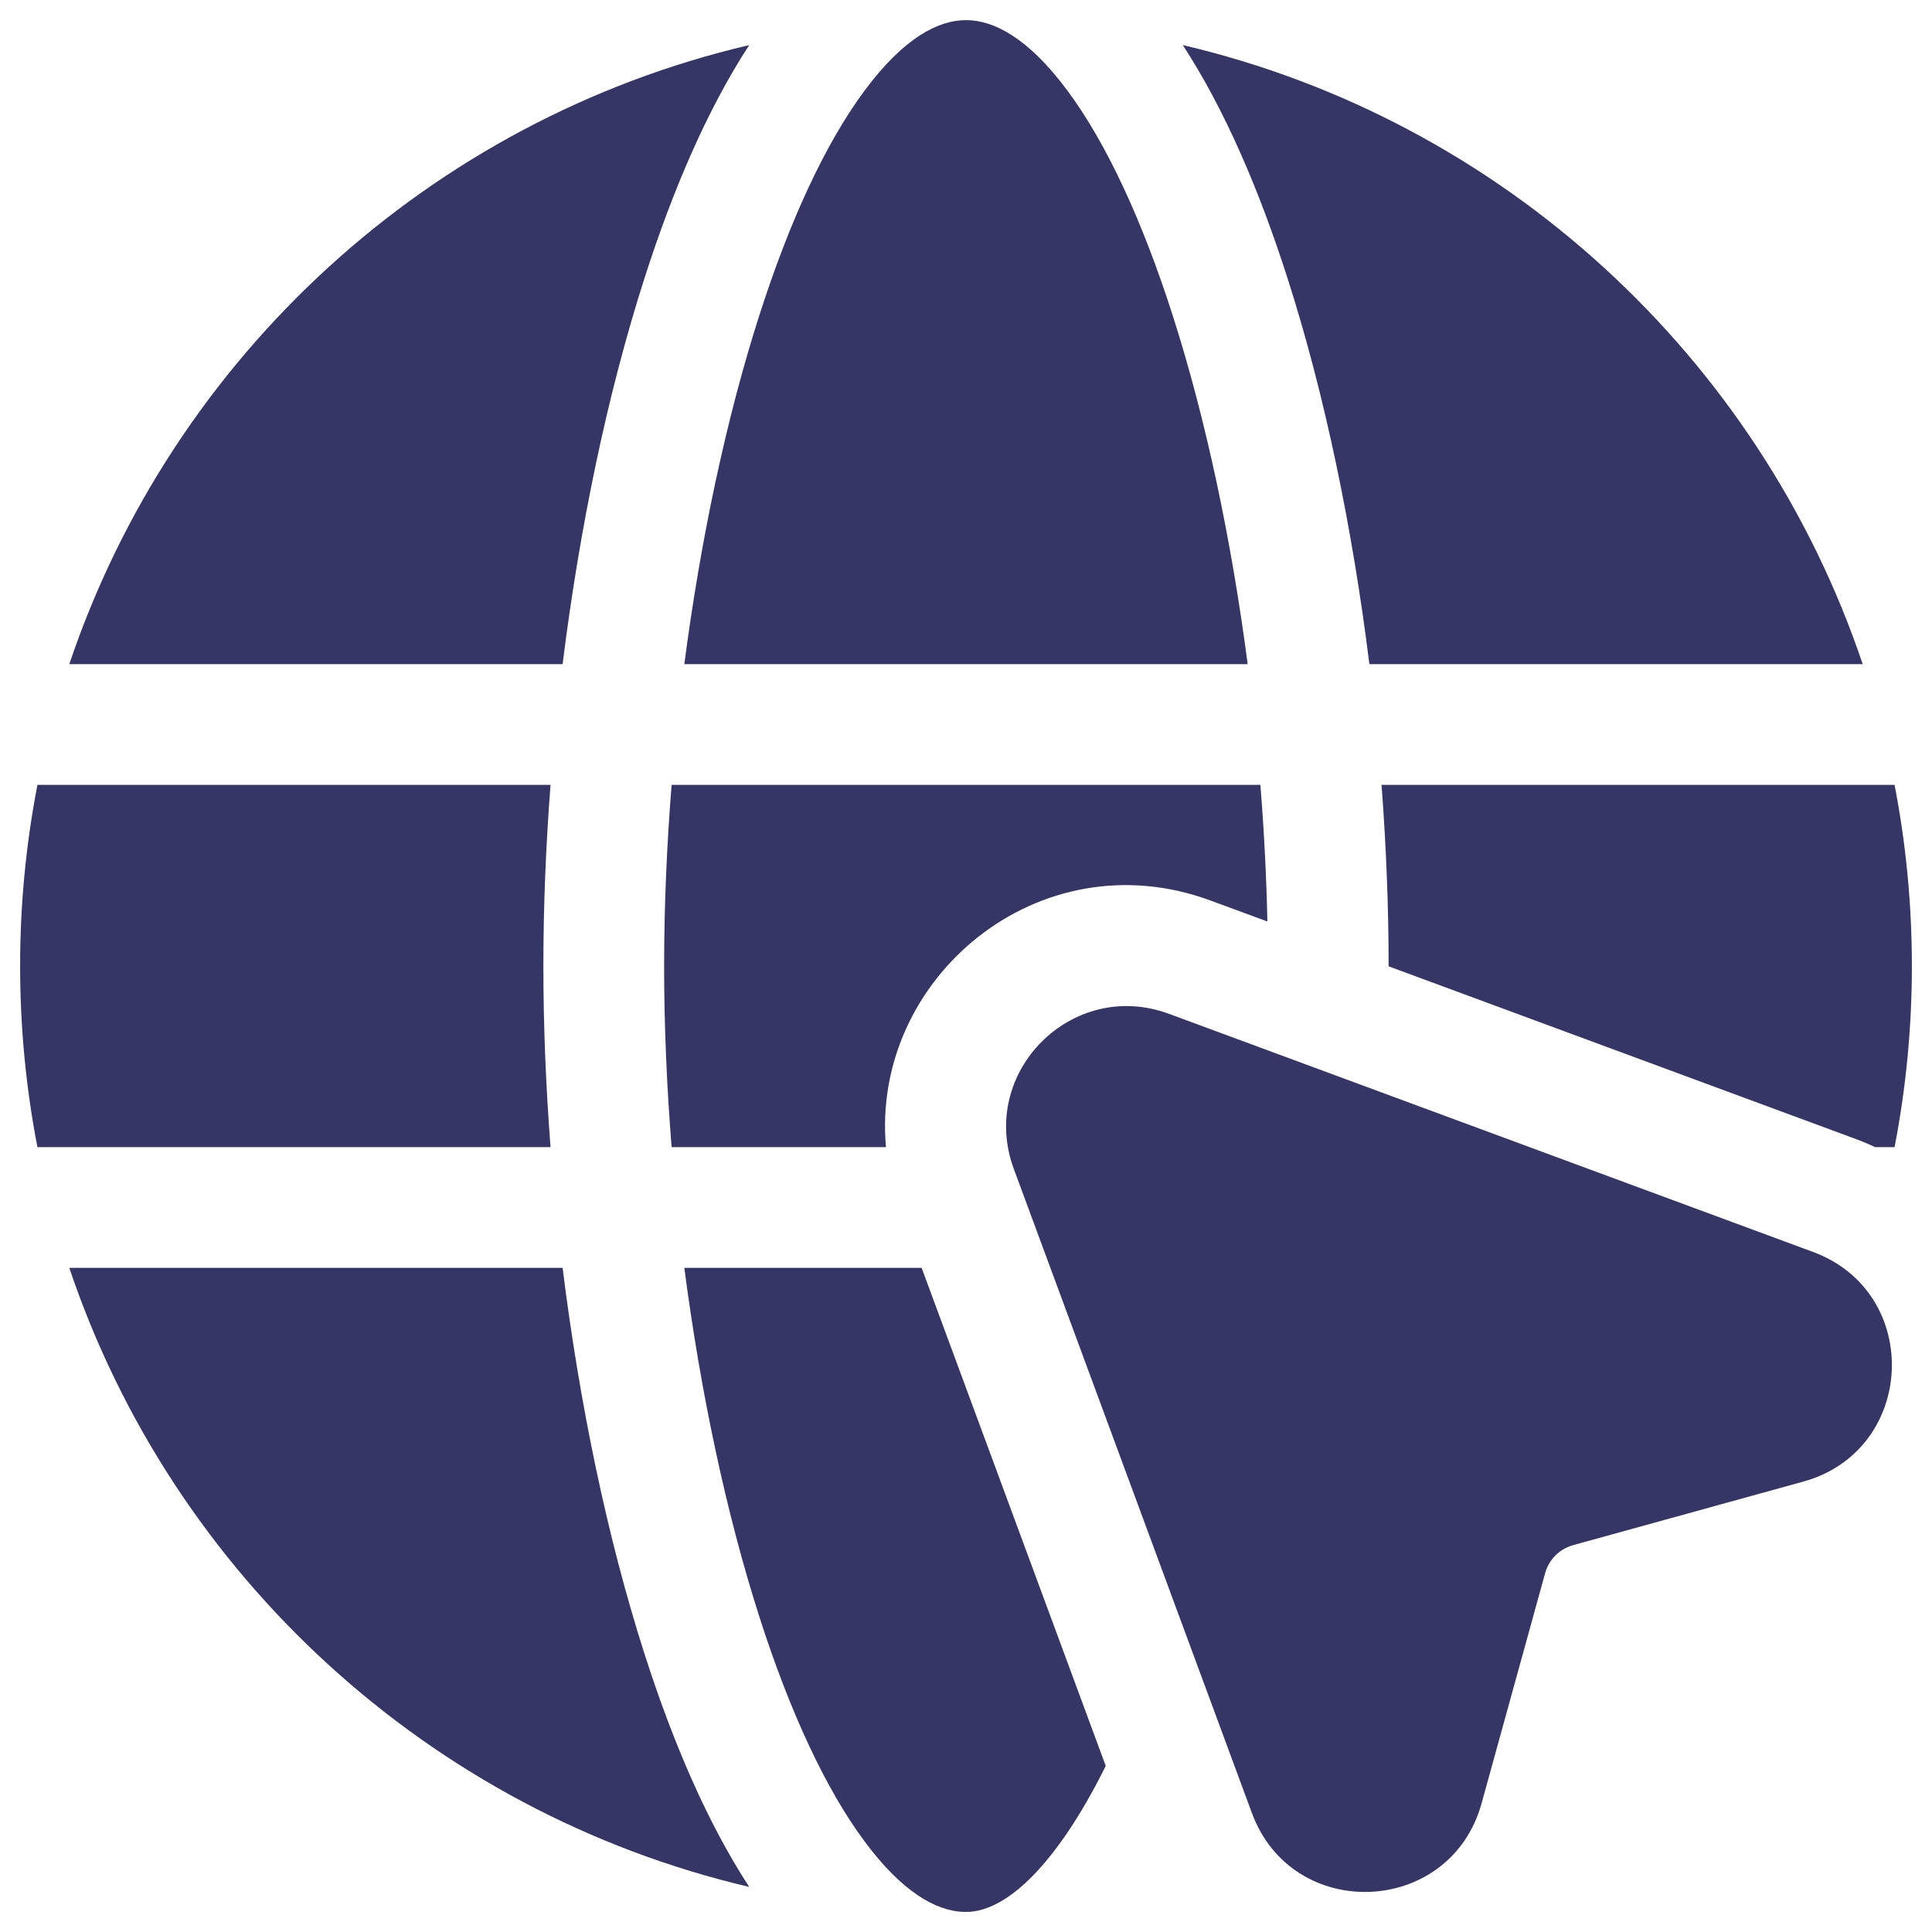 <svg width="24" height="24" viewBox="0 0 24 24" fill="none" xmlns="http://www.w3.org/2000/svg">
<g clip-path="url(#clip0_9001_279729)">
<path d="M0.25 12C0.25 11.23 0.324 10.478 0.465 9.75H6.839C6.78 10.514 6.75 11.27 6.75 12C6.75 12.73 6.78 13.486 6.839 14.25H0.465C0.324 13.522 0.25 12.77 0.25 12Z" fill="#353566"/>
<path d="M9.307 23.44C5.339 22.509 2.146 19.568 0.861 15.75H6.989C7.199 17.437 7.543 19.1 8.005 20.541C8.357 21.641 8.789 22.646 9.307 23.44Z" fill="#353566"/>
<path d="M12 23.75L12.037 23.75C12.342 23.733 12.757 23.498 13.245 22.787C13.414 22.54 13.578 22.255 13.736 21.937L11.449 15.75H8.501C8.702 17.287 9.018 18.79 9.433 20.084C9.811 21.264 10.257 22.224 10.739 22.873C11.21 23.508 11.625 23.733 11.958 23.75L12 23.75Z" fill="#353566"/>
<path d="M15.744 11.447L15.041 11.188C12.904 10.397 10.817 12.16 11.006 14.25H8.343C8.282 13.487 8.25 12.73 8.25 12C8.25 11.27 8.282 10.513 8.343 9.75H15.657C15.703 10.322 15.732 10.891 15.744 11.447Z" fill="#353566"/>
<path d="M23.294 14.25C23.213 14.212 23.129 14.177 23.042 14.145L17.25 12.004V12C17.25 11.27 17.22 10.514 17.162 9.75H23.535C23.676 10.478 23.75 11.23 23.75 12C23.75 12.77 23.676 13.522 23.535 14.25H23.294Z" fill="#353566"/>
<path d="M14.693 0.56C18.661 1.49 21.854 4.432 23.139 8.25H17.011C16.801 6.563 16.457 4.9 15.995 3.459C15.643 2.359 15.211 1.354 14.693 0.56Z" fill="#353566"/>
<path d="M0.861 8.25C2.146 4.432 5.339 1.49 9.307 0.56C8.789 1.354 8.357 2.359 8.005 3.459C7.543 4.9 7.199 6.563 6.989 8.25H0.861Z" fill="#353566"/>
<path d="M13.261 1.127C12.77 0.465 12.341 0.25 12 0.25C11.659 0.25 11.23 0.465 10.739 1.127C10.257 1.776 9.811 2.736 9.433 3.916C9.018 5.21 8.702 6.713 8.501 8.25H15.499C15.298 6.713 14.982 5.21 14.567 3.916C14.189 2.736 13.743 1.776 13.261 1.127Z" fill="#353566"/>
<path d="M14.521 12.594C13.319 12.15 12.15 13.32 12.594 14.521L15.552 22.523C16.057 23.889 18.017 23.806 18.405 22.401L19.194 19.543C19.241 19.373 19.373 19.241 19.543 19.194L22.401 18.405C23.805 18.017 23.888 16.057 22.522 15.552L14.521 12.594Z" fill="#353566"/>
</g>
<defs>
<clipPath id="clip0_9001_279729">
<rect width="24" height="24" fill="white"/>
</clipPath>
</defs>
</svg>
